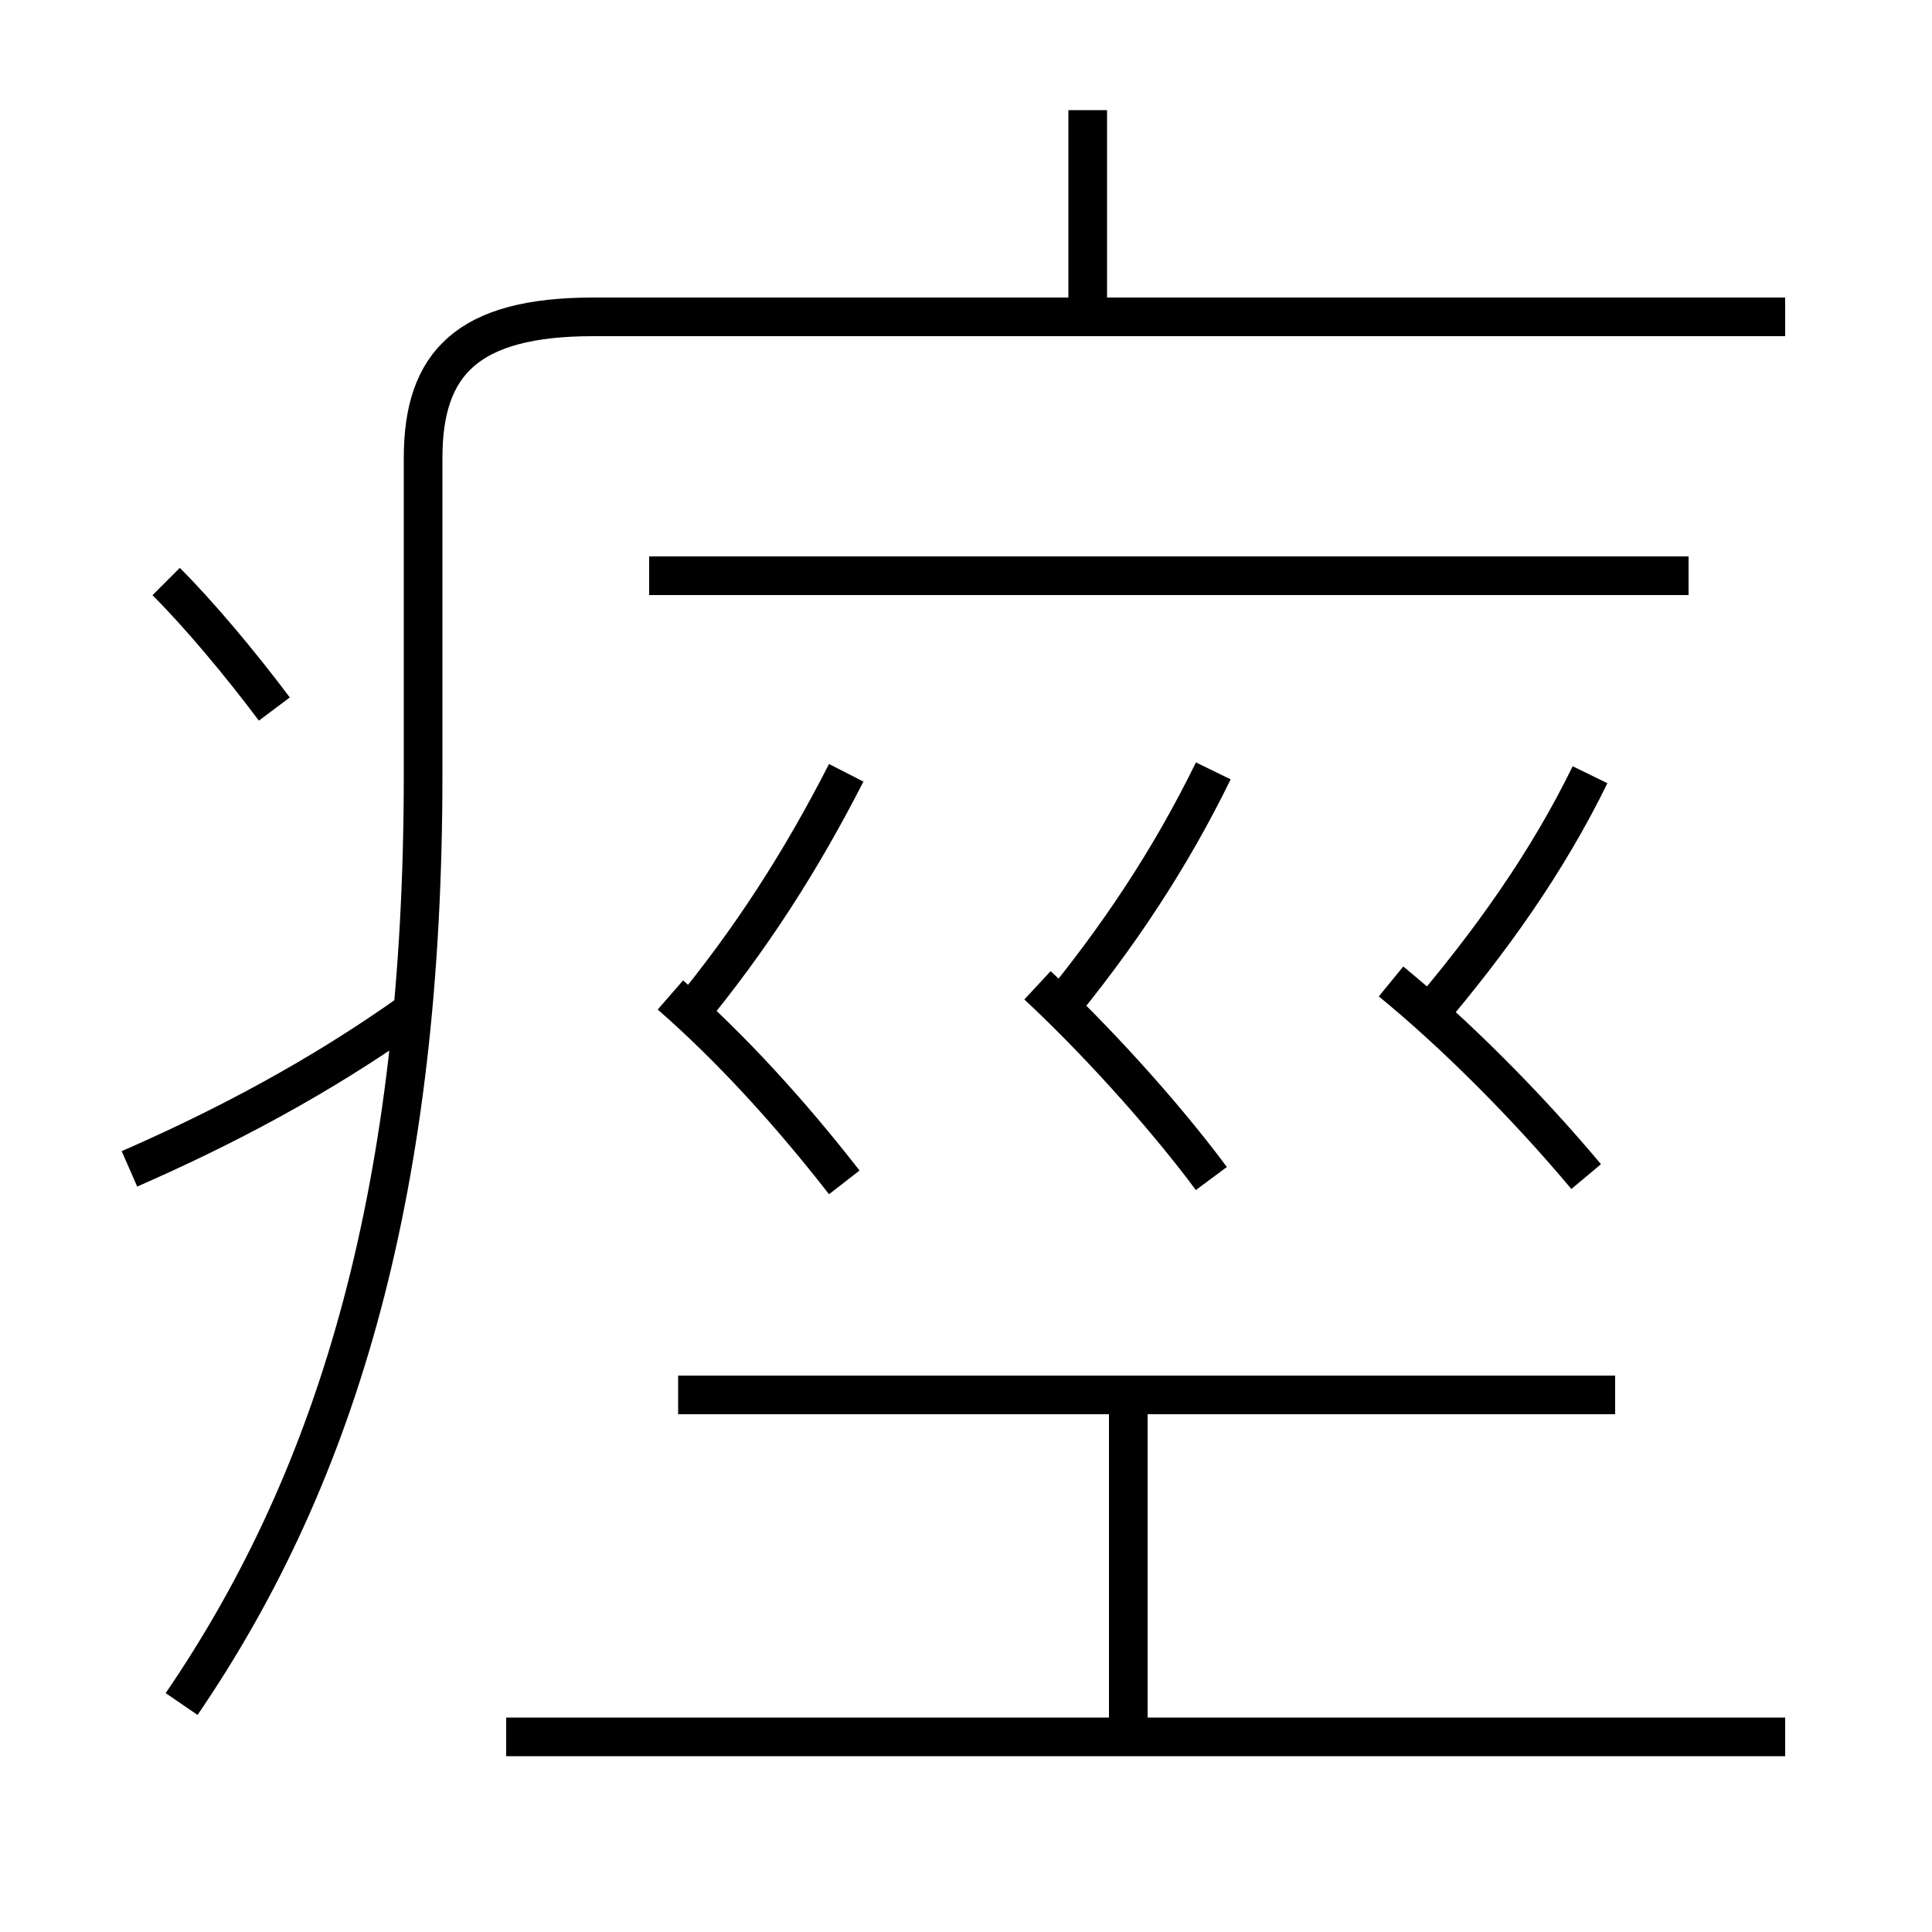 <?xml version='1.0' encoding='utf8'?>
<svg viewBox="0.0 -6.0 50.0 50.0" version="1.1" xmlns="http://www.w3.org/2000/svg">
<rect x="0.0" y="-6.0" width="50.0" height="50.0" fill="#808080" stroke="none"/>
<rect x="-1000" y="-1000" width="2000" height="2000" stroke="white" fill="white"/>
<g style="fill:white;stroke:#000000;  stroke-width:1">
<path d="M 4.7 0.1 C 8.8 -5.9 10.95 -13.35 10.95 -23.95 L 10.95 -32.15 C 10.95 -34.6 12.1 -35.8 15.35 -35.8 L 46.2 -35.8 M 3.35 -13.75 C 5.75 -14.8 8.25 -16.1 10.7 -17.85 M 46.2 0.95 L 13.1 0.95 M 29.2 1.15 L 29.2 -7.65 M 7.1 -25.65 C 6.2 -26.85 5.15 -28.1 4.3 -28.95 M 21.85 -13.4 C 20.45 -15.2 18.9 -16.9 17.35 -18.25 M 41.8 -7.9 L 17.55 -7.9 M 17.75 -17.65 C 19.45 -19.7 20.75 -21.75 21.9 -24.0 M 31.35 -13.5 C 30.05 -15.25 28.25 -17.2 26.85 -18.5 M 27.25 -17.7 C 28.95 -19.75 30.3 -21.8 31.4 -24.05 M 41.05 -13.55 C 39.5 -15.4 37.65 -17.25 36.0 -18.6 M 43.7 -29.1 L 16.8 -29.1 M 36.85 -17.6 C 38.6 -19.65 40.05 -21.7 41.15 -23.95 M 28.15 -35.9 L 28.15 -41.15" transform="translate(0.0 38.0)" />
</g>
</svg>